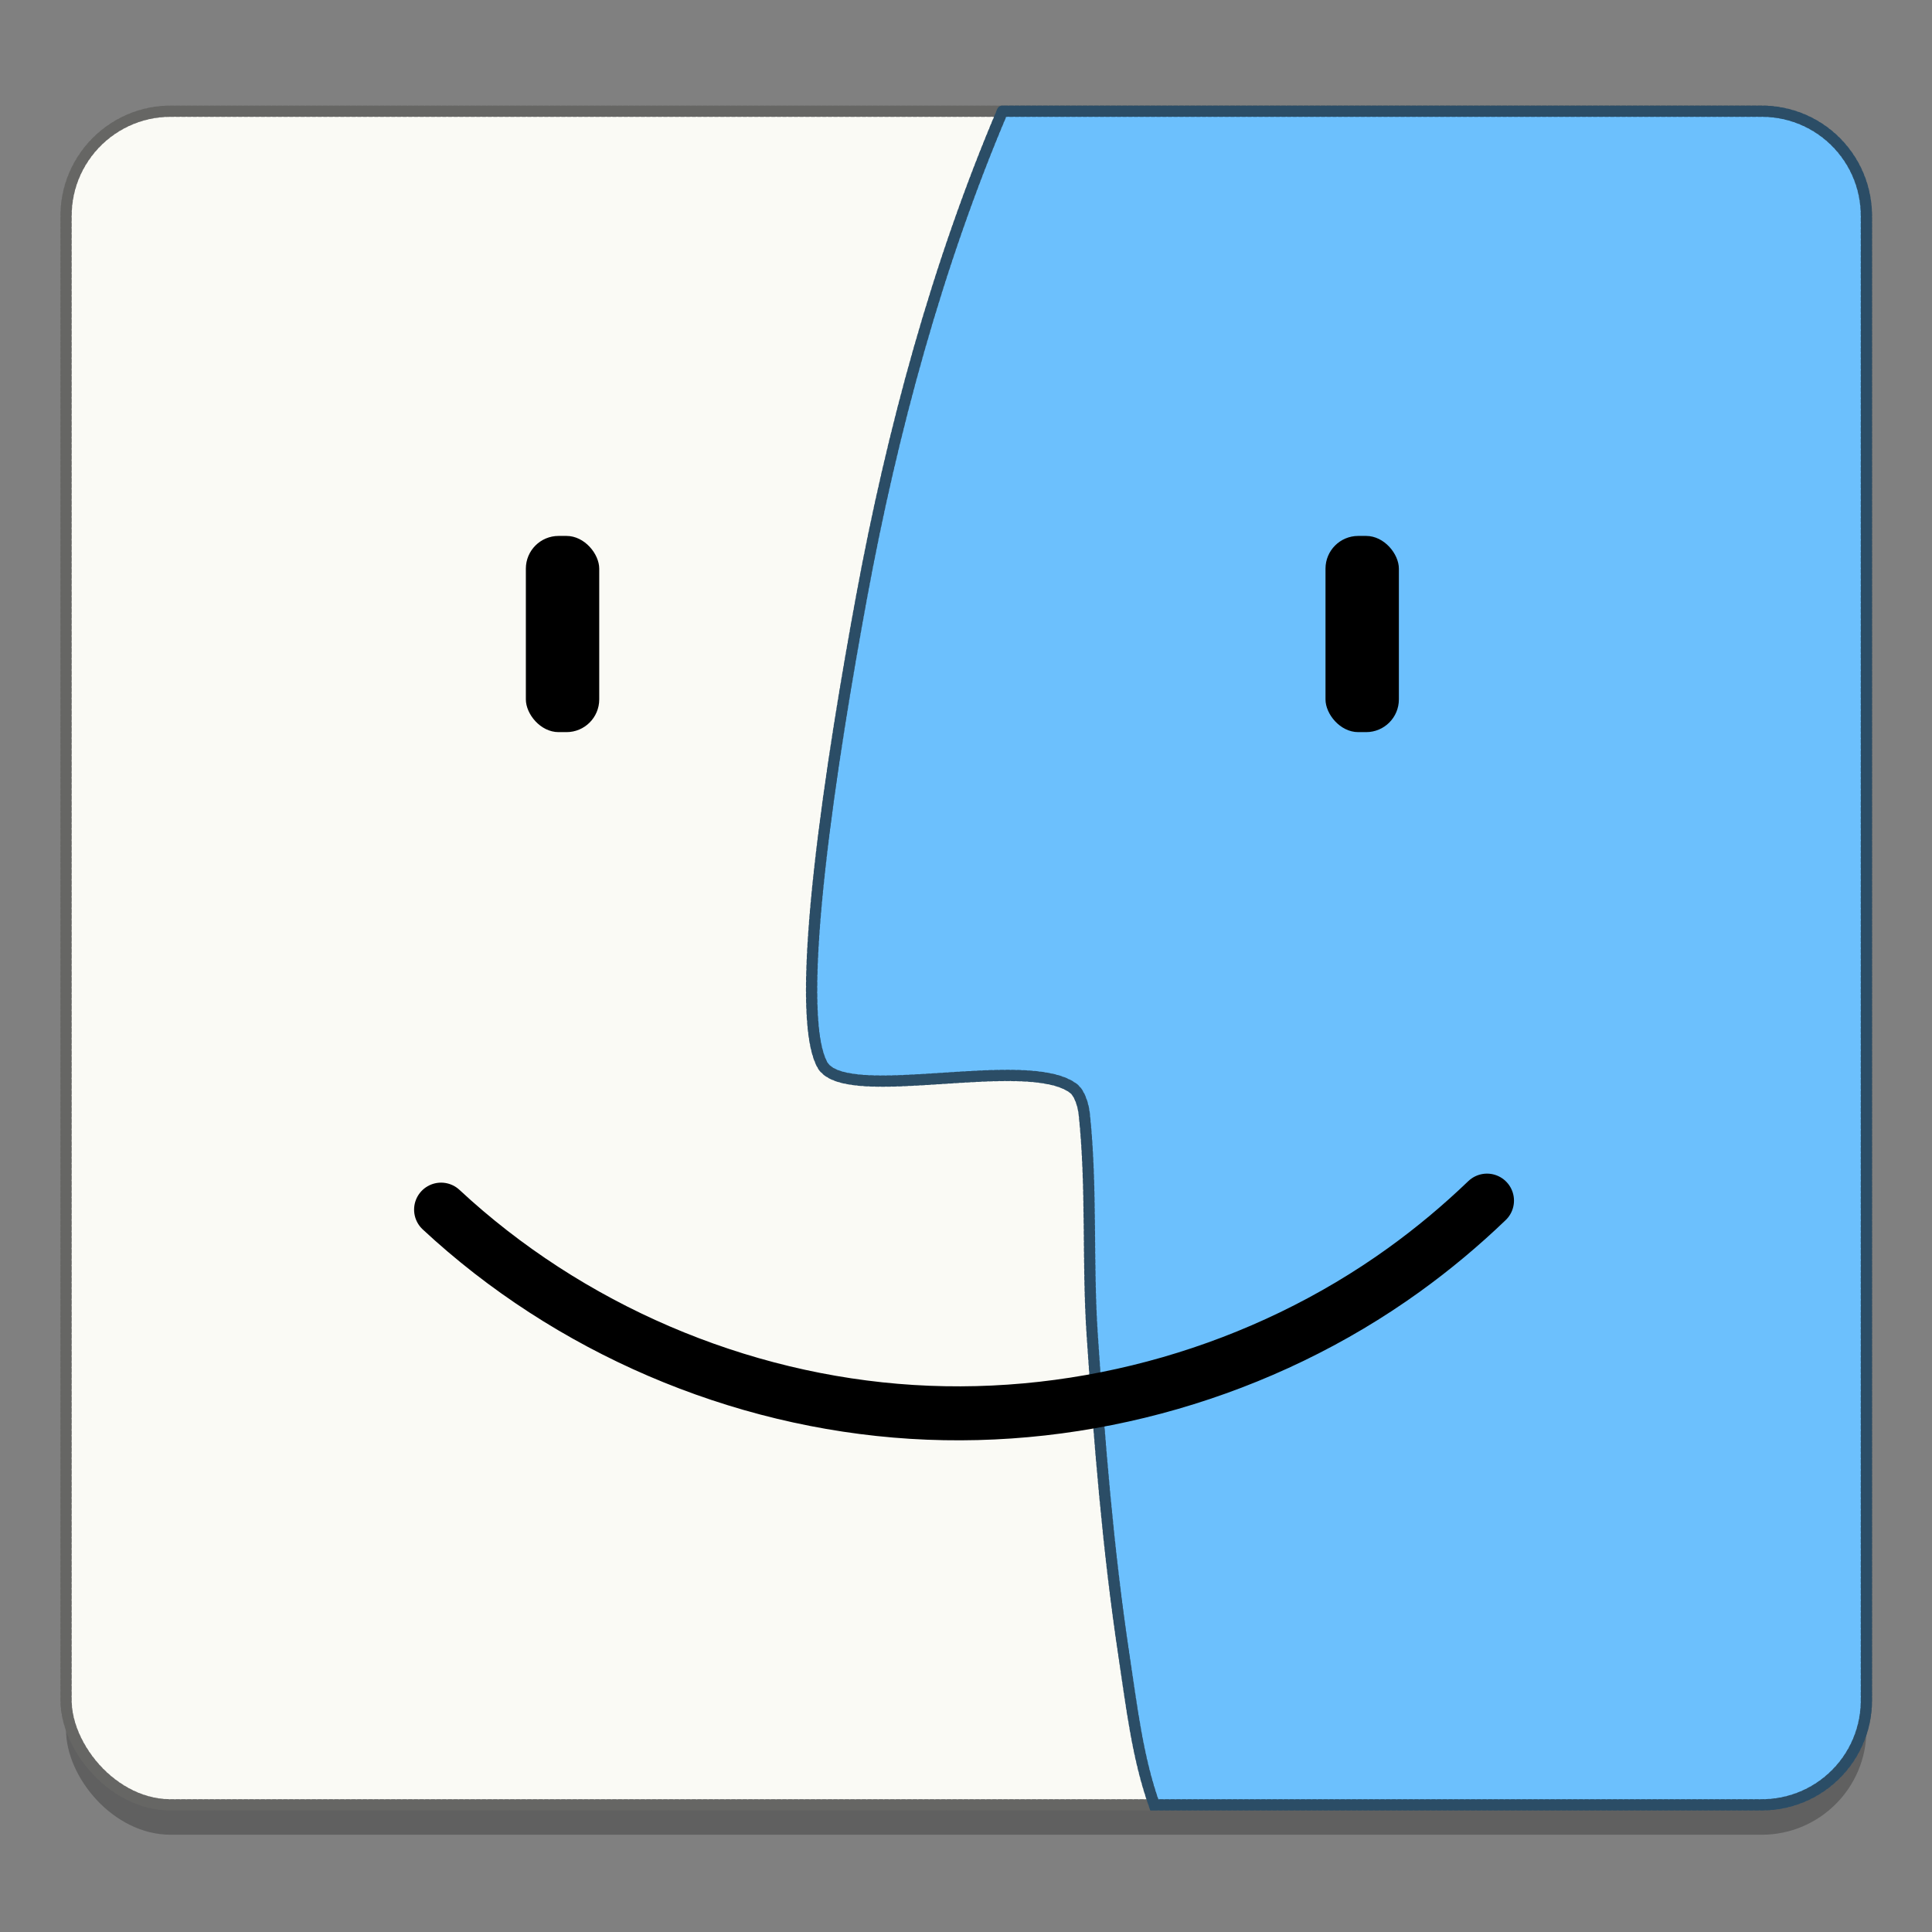 <?xml version="1.0" encoding="UTF-8" standalone="no"?>
<!-- Created with Inkscape (http://www.inkscape.org/) -->

<svg
   xmlns:osb="http://www.openswatchbook.org/uri/2009/osb"
   xmlns:dc="http://purl.org/dc/elements/1.1/"
   xmlns:cc="http://creativecommons.org/ns#"
   xmlns:rdf="http://www.w3.org/1999/02/22-rdf-syntax-ns#"
   xmlns:svg="http://www.w3.org/2000/svg"
   xmlns="http://www.w3.org/2000/svg"
   xmlns:sodipodi="http://sodipodi.sourceforge.net/DTD/sodipodi-0.dtd"
   xmlns:inkscape="http://www.inkscape.org/namespaces/inkscape"
   width="128"
   height="128"
   viewBox="0 0 33.867 33.867"
   version="1.1"
   id="svg8"
   inkscape:version="0.92.3 (2405546, 2018-03-11)"
   sodipodi:docname="system-file-manager.svg">
  <rect x="0" y="0" width="33.867" height="33.867" fill="#808080" stroke="none"/>
  <defs
     id="defs2">
    <linearGradient
       osb:paint="solid"
       id="linearGradient6987">
      <stop
         id="stop6985"
         offset="0"
         style="stop-color:#77d2fb;stop-opacity:1;" />
    </linearGradient>
    <inkscape:path-effect
       is_visible="true"
       id="path-effect1588-2"
       effect="spiro" />
  </defs>
  <sodipodi:namedview
     id="base"
     pagecolor="#ffffff"
     bordercolor="#666666"
     borderopacity="1.0"
     inkscape:pageopacity="0.0"
     inkscape:pageshadow="2"
     inkscape:zoom="4.1208044"
     inkscape:cx="107.42494"
     inkscape:cy="72.807989"
     inkscape:document-units="mm"
     inkscape:current-layer="layer1"
     showgrid="false"
     units="px"
     inkscape:window-width="1600"
     inkscape:window-height="837"
     inkscape:window-x="0"
     inkscape:window-y="30"
     inkscape:window-maximized="1" />
  <g
     inkscape:label="Layer 1"
     inkscape:groupmode="layer"
     id="layer1"
     transform="translate(0,-263.133)">
    <g
       id="g837"
       transform="matrix(0.994,0,0,0.994,0.106,1.753)">
      <rect
         style="opacity:0.25;fill:#000000;fill-opacity:1;fill-rule:nonzero;stroke:none;stroke-width:0.095;stroke-linecap:round;stroke-miterlimit:4;stroke-dasharray:0.024, 0.024;stroke-dashoffset:0;stroke-opacity:1"
         id="rect1630-5"
         width="31.75"
         height="29.868"
         x="1.058"
         y="265.446"
         ry="1.847" />
      <rect
         ry="1.847"
         y="264.919"
         x="1.058"
         height="29.868"
         width="31.75"
         id="rect1534-2"
         style="opacity:1;fill:#fafaf5;fill-opacity:1;fill-rule:nonzero;stroke:#666664;stroke-width:0.2;stroke-linecap:round;stroke-miterlimit:4;stroke-dasharray:0.05, 0.05;stroke-dashoffset:0;stroke-opacity:1" />
      <path
         sodipodi:nodetypes="cacccsacssssc"
         inkscape:connector-curvature="0"
         id="rect1571-7"
         d="m 17.572,264.919 c -1.146,2.695 -1.945,5.64 -2.484,8.563 -0.502,2.721 -1.241,7.328 -0.682,8.272 0.451,0.68 3.61,-0.217 4.419,0.399 0.107,0.082 0.173,0.292 0.19,0.455 0.137,1.299 0.053,2.598 0.14,3.893 0.127,1.89 0.278,3.781 0.56,5.654 0.134,0.885 0.239,1.805 0.535,2.632 H 30.961 c 1.023,0 1.847,-0.824 1.847,-1.847 v -26.174 c 0,-1.023 -0.824,-1.847 -1.847,-1.847 z"
         style="opacity:1;fill:#6cc0fd;fill-opacity:1;fill-rule:nonzero;stroke:#2b4d66;stroke-width:0.2;stroke-linecap:round;stroke-miterlimit:4;stroke-dasharray:0.05, 0.05;stroke-dashoffset:0;stroke-opacity:1" />
      <rect
         ry="0.577"
         y="272.409"
         x="9.167"
         height="3.46"
         width="1.294"
         id="rect1576"
         style="opacity:1;fill:#000000;fill-opacity:1;fill-rule:nonzero;stroke:none;stroke-width:0.048;stroke-linecap:round;stroke-miterlimit:4;stroke-dasharray:none;stroke-dashoffset:0;stroke-opacity:1" />
      <rect
         style="opacity:1;fill:#000000;fill-opacity:1;fill-rule:nonzero;stroke:none;stroke-width:0.048;stroke-linecap:round;stroke-miterlimit:4;stroke-dasharray:none;stroke-dashoffset:0;stroke-opacity:1"
         id="rect1578"
         width="1.294"
         height="3.46"
         x="23.269"
         y="272.409"
         ry="0.577" />
      <path
         sodipodi:nodetypes="csc"
         inkscape:original-d="m 7.67175,284.29008 c 6.13225,-0.008 10.84359,1.07594 16.98286,1.0612 6.13928,-0.0148 1.28868,-1.02557 1.4619,-1.22021"
         inkscape:path-effect="#path-effect1588-2"
         inkscape:connector-curvature="0"
         id="path1586-3"
         d="m 7.672,284.29 c 2.249,2.092 5.236,3.376 8.302,3.567 3.066,0.192 6.189,-0.71 8.681,-2.506 0.515,-0.371 1.004,-0.78 1.462,-1.22"
         style="opacity:1;fill:none;stroke:#000000;stroke-width:0.952;stroke-linecap:round;stroke-linejoin:miter;stroke-miterlimit:4;stroke-dasharray:none;stroke-opacity:1" />
    </g>
  </g>
</svg>
